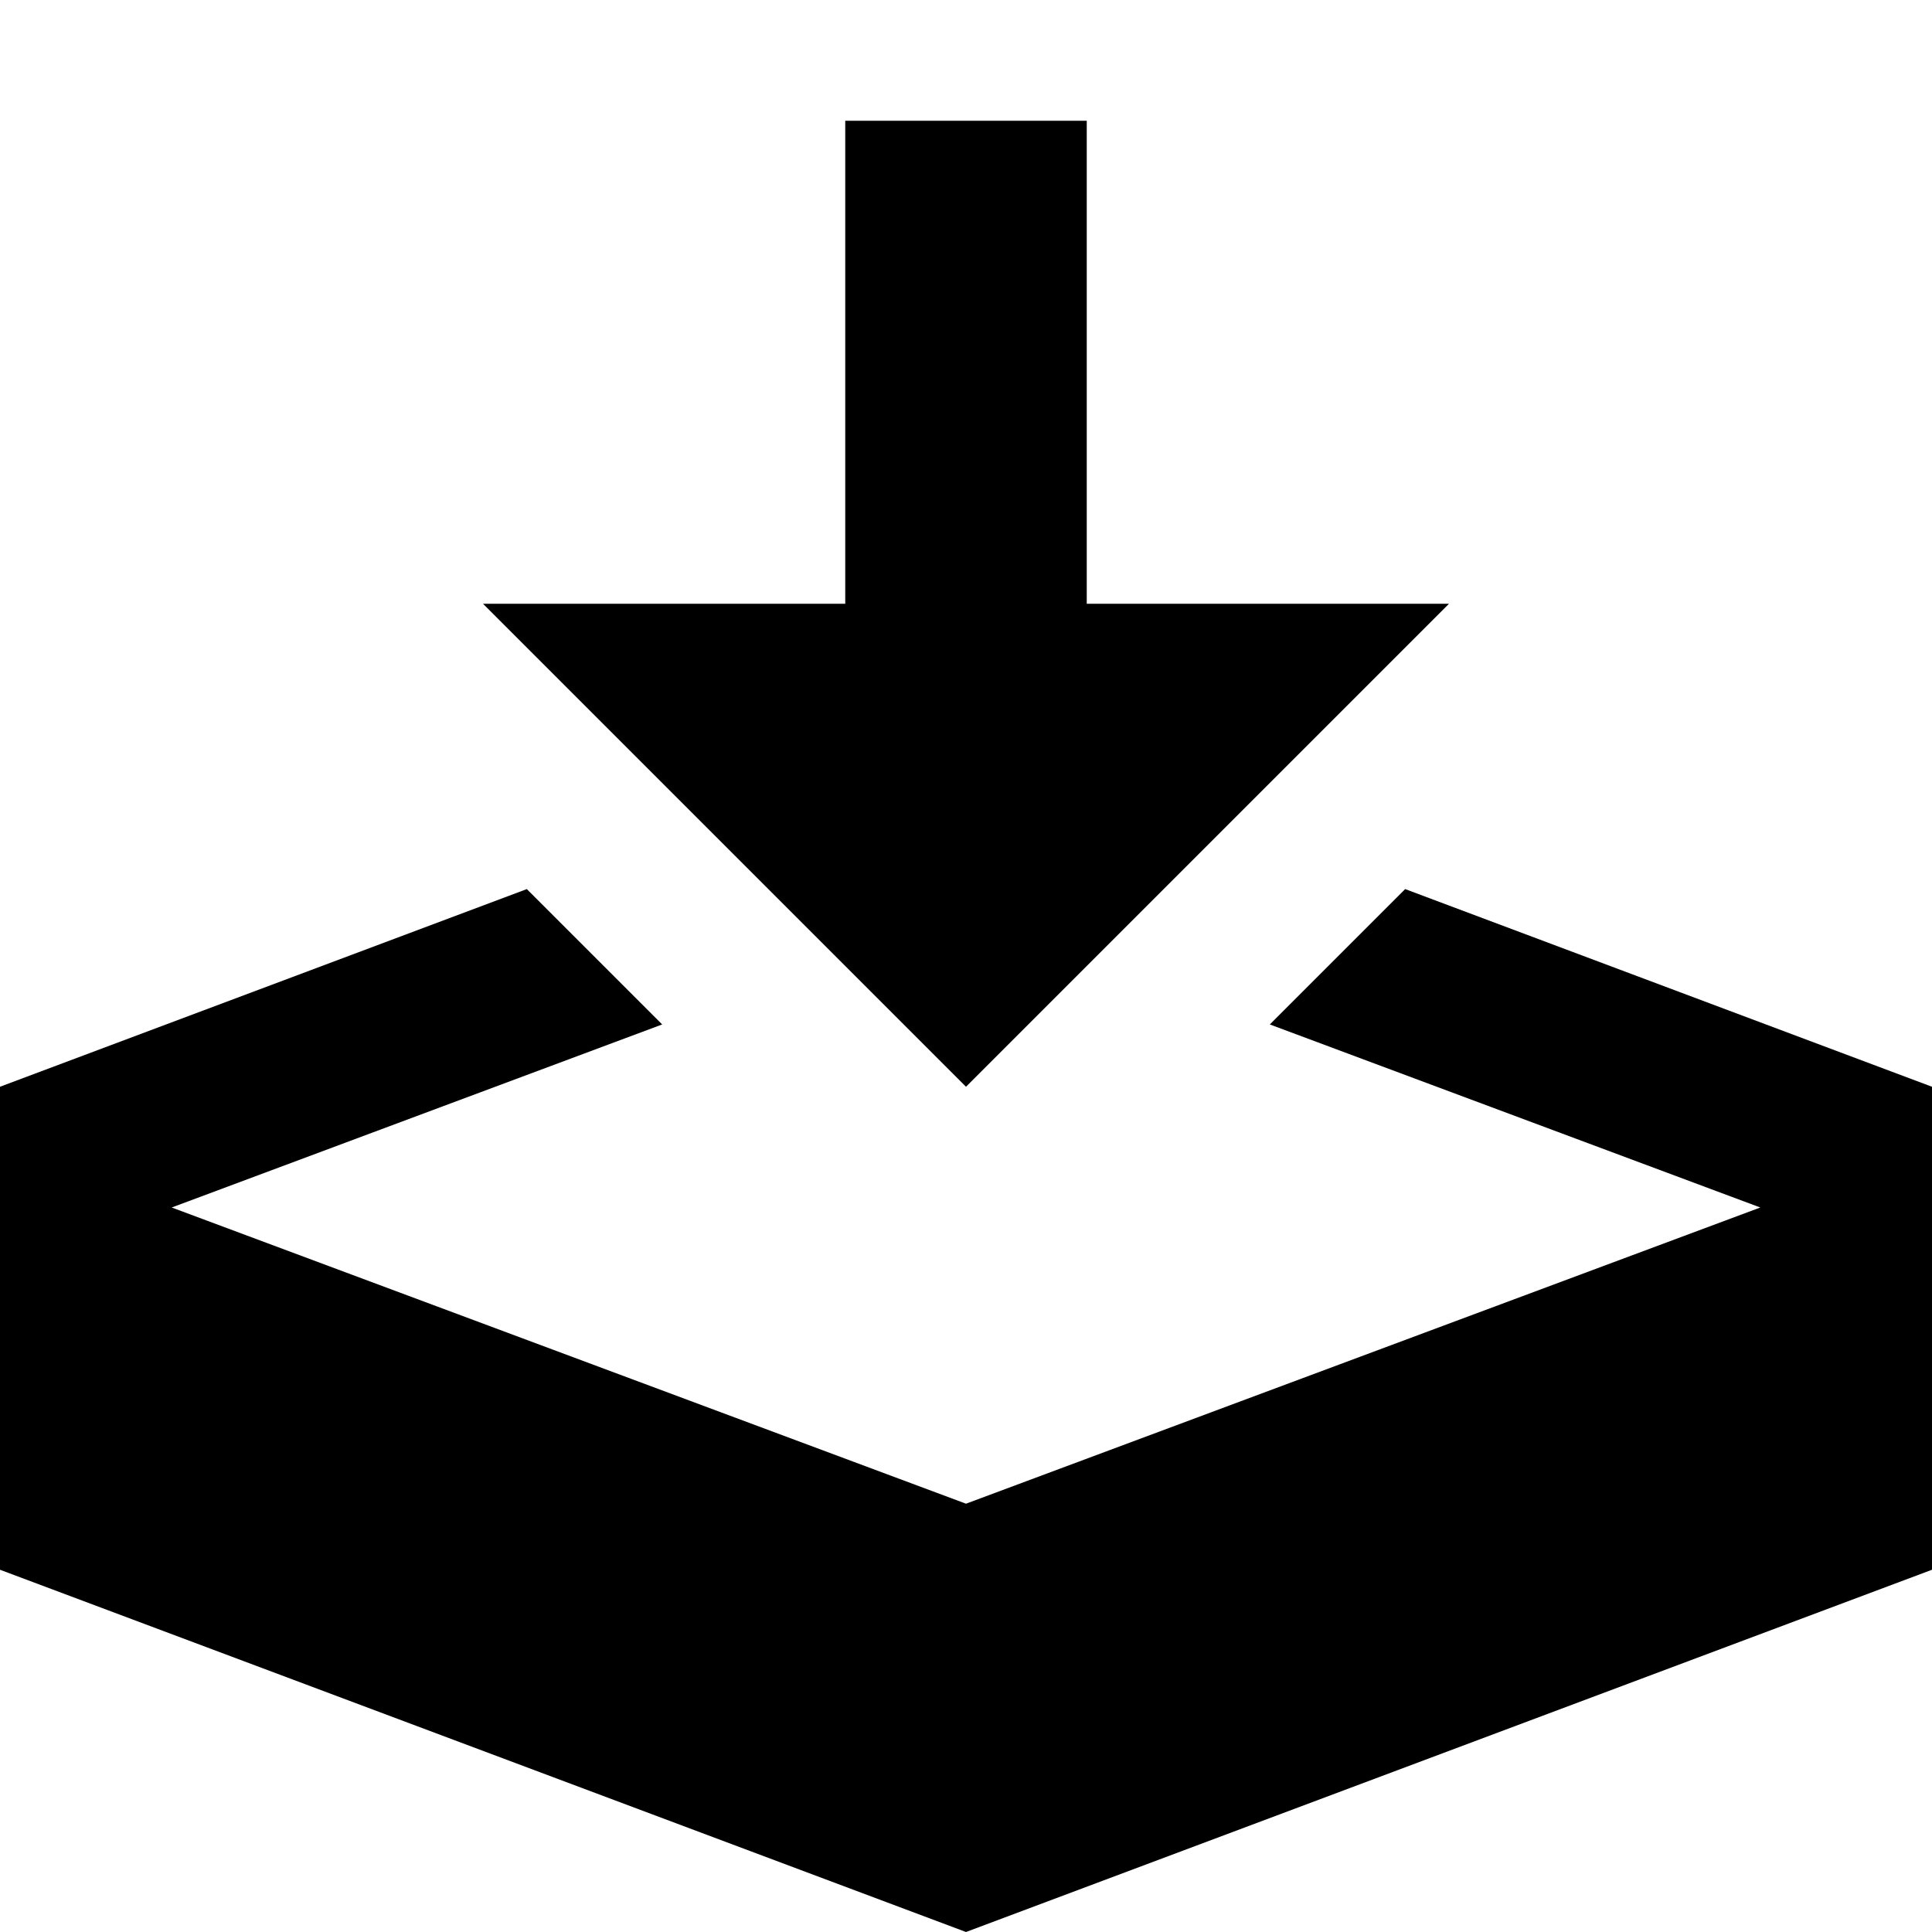 <svg xmlns="http://www.w3.org/2000/svg" width="16" height="16" viewBox="0 0 16 16"><path d="M7 1v4H4l4 4 4-4H9V1zM4.363 7.363 0 9v4l8 3 8-3V9l-4.363-1.637-1.121 1.121L14.578 10 8 12.453 1.422 10l4.062-1.516z"/></svg>